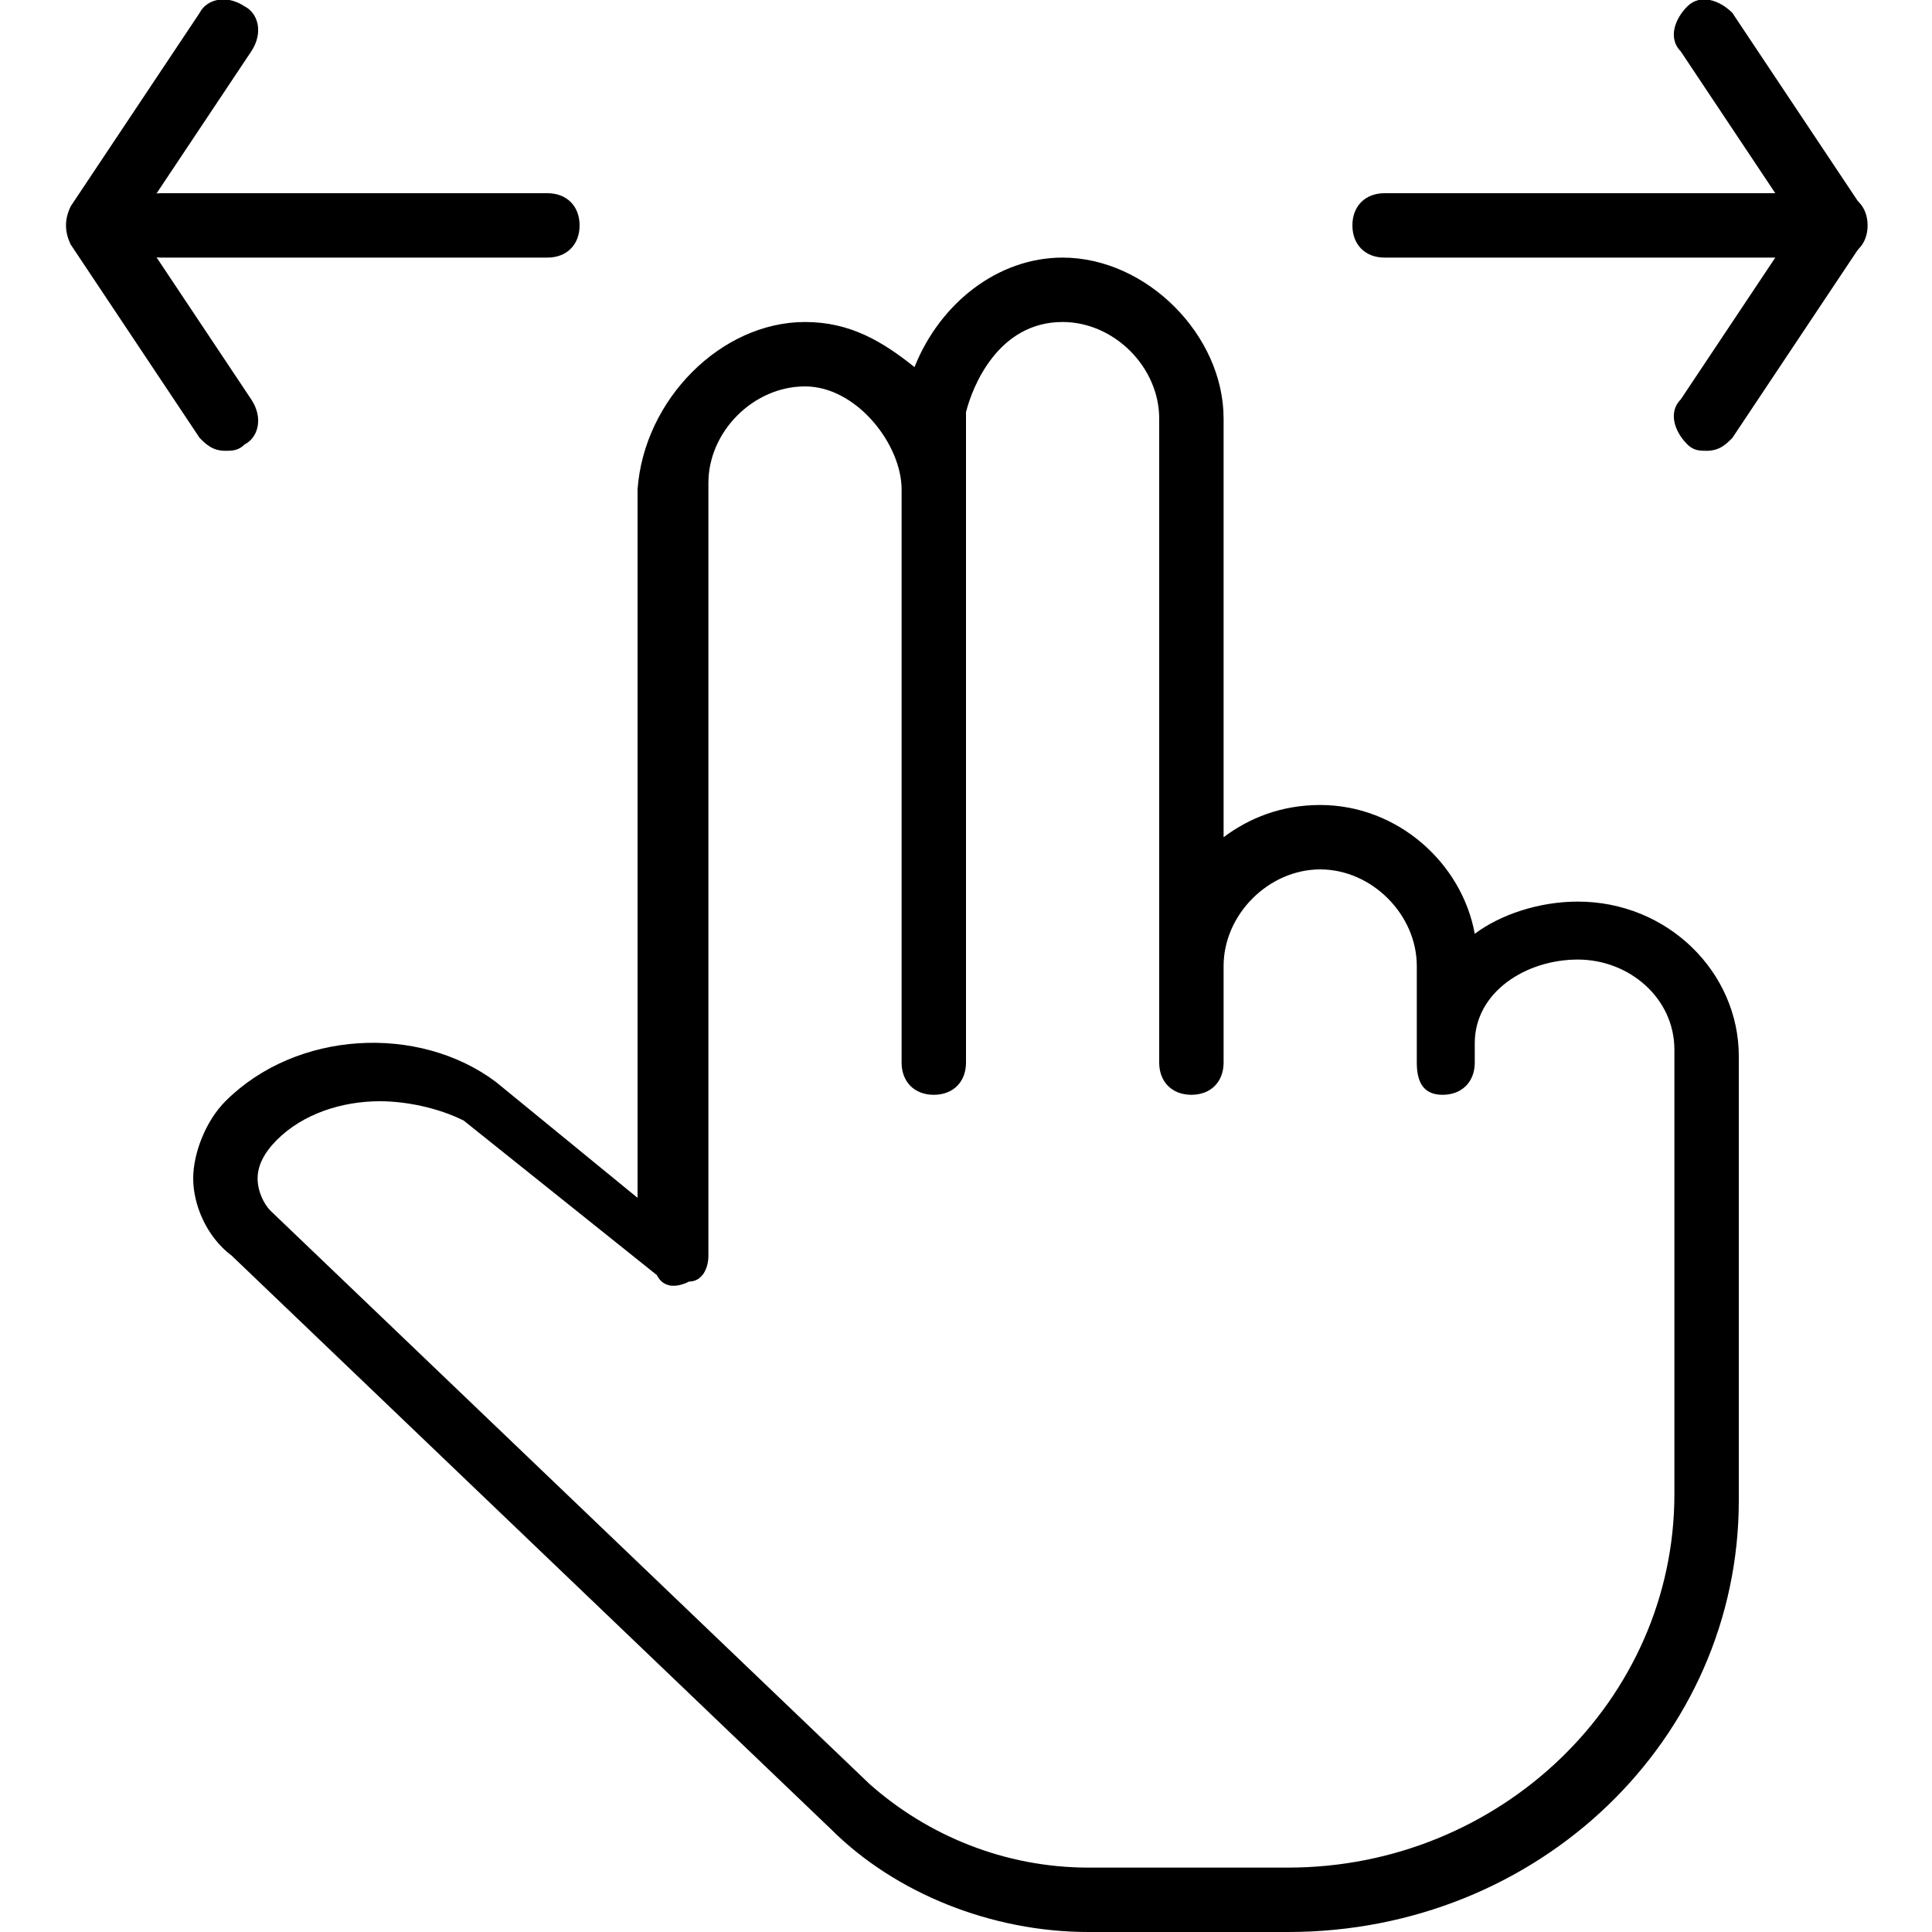 <?xml version="1.0" encoding="utf-8"?>
<!-- Generator: Adobe Illustrator 19.0.0, SVG Export Plug-In . SVG Version: 6.00 Build 0)  -->
<svg version="1.1" id="Layer_1" xmlns="http://www.w3.org/2000/svg" xmlns:xlink="http://www.w3.org/1999/xlink" x="0px" y="0px"
	 viewBox="0 0 30 30" style="enable-background:new 0 0 30 30;" xml:space="preserve">
<g>
	<g>
		<path d="M3.5,7C3.3,7,3.2,6.9,3.1,6.8l-2-3C1,3.6,1,3.4,1.1,3.2l2-3C3.2,0,3.5-0.1,3.8,0.1C4,0.2,4.1,0.5,3.9,0.8L2.1,3.5l1.8,2.7
			C4.1,6.5,4,6.8,3.8,6.9C3.7,7,3.6,7,3.5,7z"/>
	</g>
	<g>
		<path d="M26.5,7c-0.1,0-0.2,0-0.3-0.1c-0.2-0.2-0.3-0.5-0.1-0.7l1.8-2.7l-1.8-2.7c-0.2-0.2-0.1-0.5,0.1-0.7s0.5-0.1,0.7,0.1l2,3
			c0.1,0.2,0.1,0.4,0,0.6l-2,3C26.8,6.9,26.7,7,26.5,7z"/>
	</g>
	<g>
		<path d="M28.5,4h-7C21.2,4,21,3.8,21,3.5S21.2,3,21.5,3h7C28.8,3,29,3.2,29,3.5S28.8,4,28.5,4z"/>
	</g>
	<g>
		<path d="M8.5,4h-6C2.2,4,2,3.8,2,3.5S2.2,3,2.5,3h6C8.8,3,9,3.2,9,3.5S8.8,4,8.5,4z"/>
	</g>
	<g>
		<path d="M20,30h-3.1c-1.5,0-3-0.6-4-1.6l-9.3-8.9C3.2,19.2,3,18.7,3,18.3s0.2-0.9,0.5-1.2c1.1-1.1,3-1.2,4.2-0.3l2.2,1.8v-11
			C10,6.2,11.2,5,12.5,5c0.7,0,1.2,0.3,1.7,0.7C14.6,4.7,15.5,4,16.5,4C17.8,4,19,5.2,19,6.5V13c0.4-0.3,0.9-0.5,1.5-0.5
			c1.2,0,2.2,0.9,2.4,2c0.4-0.3,1-0.5,1.6-0.5c1.4,0,2.5,1.1,2.5,2.4v6.9C27,27,23.9,30,20,30z M5.9,17.1c-0.6,0-1.2,0.2-1.6,0.6
			C4.1,17.9,4,18.1,4,18.3s0.1,0.4,0.2,0.5l9.3,8.9c0.9,0.8,2.1,1.3,3.4,1.3H20c3.3,0,6-2.6,6-5.8v-6.9c0-0.8-0.7-1.4-1.5-1.4
			c-0.8,0-1.6,0.5-1.6,1.3v0.3c0,0.3-0.2,0.5-0.5,0.5S22,16.8,22,16.5V15c0-0.8-0.7-1.5-1.5-1.5S19,14.2,19,15v1.5
			c0,0.3-0.2,0.5-0.5,0.5S18,16.8,18,16.5v-10C18,5.7,17.3,5,16.5,5c-1,0-1.4,1-1.5,1.4v10.1c0,0.3-0.2,0.5-0.5,0.5S14,16.8,14,16.5
			V7.6C14,6.9,13.3,6,12.5,6C11.7,6,11,6.7,11,7.5v12c0,0.2-0.1,0.4-0.3,0.4c-0.2,0.1-0.4,0.1-0.5-0.1l-3-2.4
			C6.8,17.2,6.3,17.1,5.9,17.1z"/>
	</g>
</g>
</svg>
